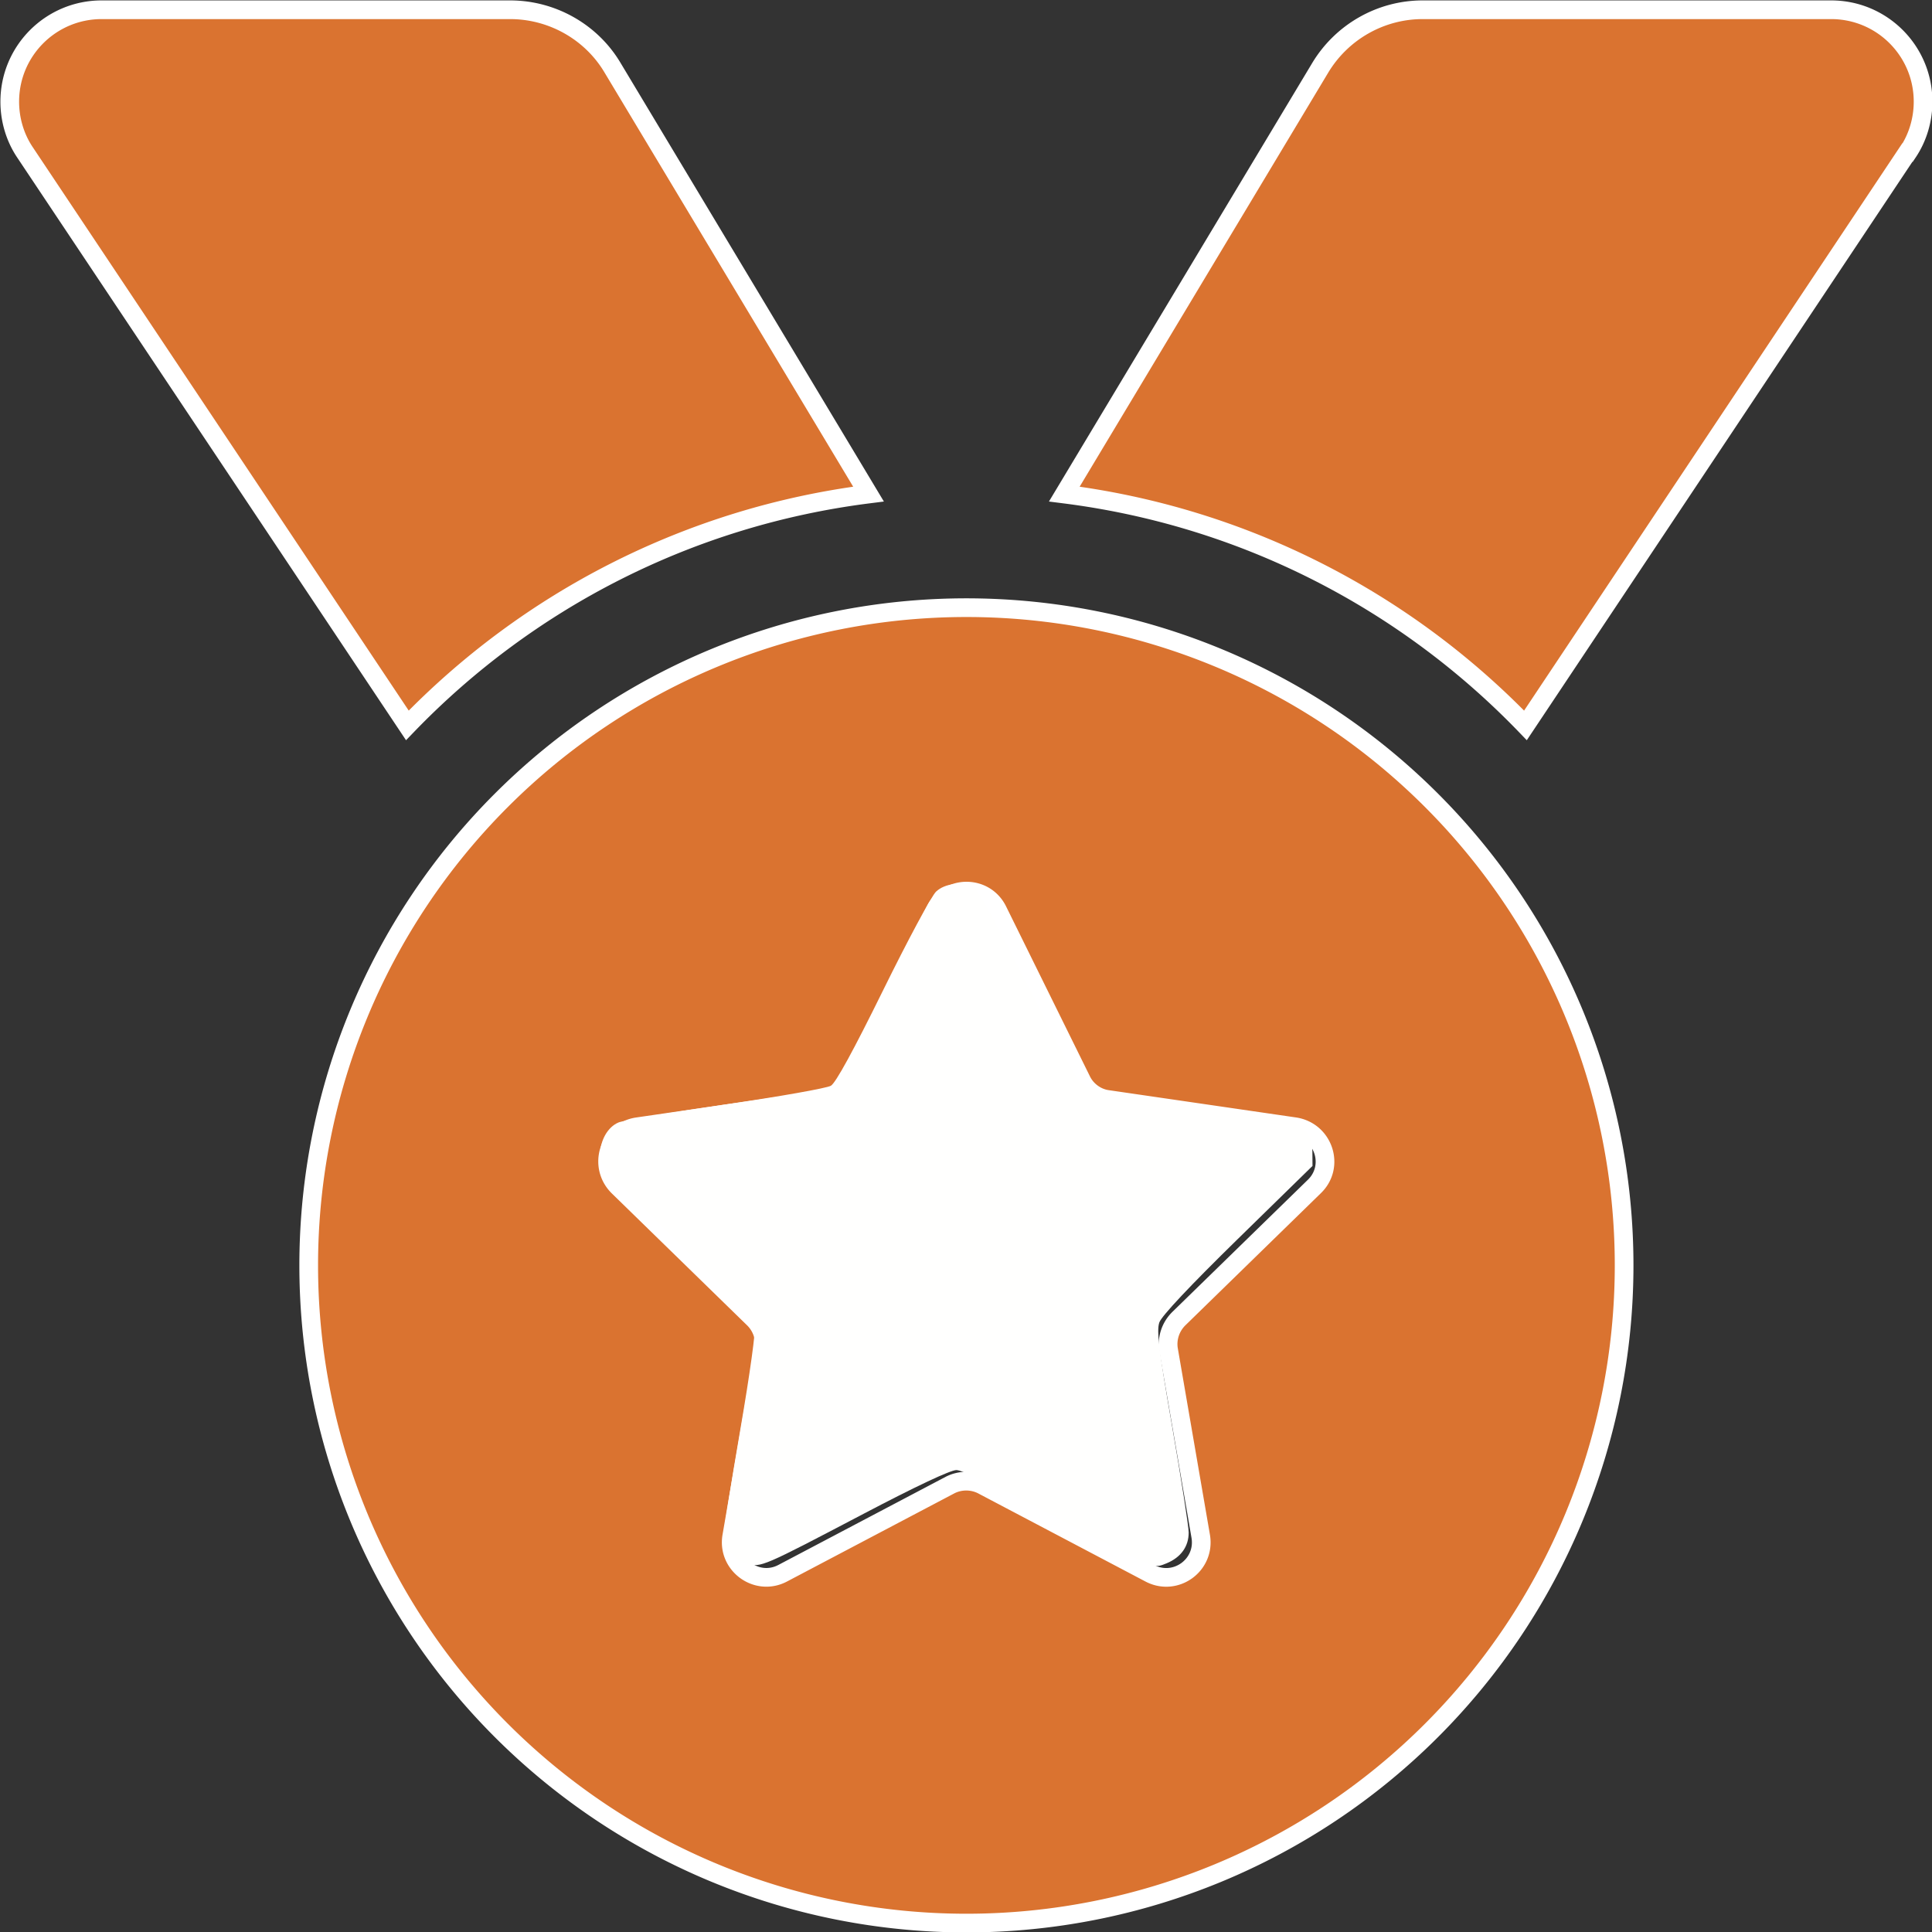 <?xml version="1.0" encoding="UTF-8" standalone="no"?>
<svg
   viewBox="0 0 517 517"
   version="1.1"
   id="svg4"
   sodipodi:docname="medal-solid-bronze.svg"
   width="517"
   height="517"
   inkscape:version="1.1.1 (3bf5ae0d25, 2021-09-20)"
   xmlns:inkscape="http://www.inkscape.org/namespaces/inkscape"
   xmlns:sodipodi="http://sodipodi.sourceforge.net/DTD/sodipodi-0.dtd"
   xmlns="http://www.w3.org/2000/svg"
   xmlns:svg="http://www.w3.org/2000/svg">
  <rect x="0" y="0" width="517" height="517" fill="#333333" stroke="none"/>
  <defs
     id="defs8" />
  <sodipodi:namedview
     id="namedview6"
     pagecolor="#ffffff"
     bordercolor="#666666"
     borderopacity="1.0"
     inkscape:pageshadow="2"
     inkscape:pageopacity="0.0"
     inkscape:pagecheckerboard="0"
     showgrid="false"
     inkscape:zoom="0.8125"
     inkscape:cx="153.23077"
     inkscape:cy="268.92308"
     inkscape:window-width="1920"
     inkscape:window-height="1017"
     inkscape:window-x="1912"
     inkscape:window-y="-8"
     inkscape:window-maximized="1"
     inkscape:current-layer="svg4" />
  <!--! Font Awesome Pro 6.3.0 by @fontawesome - https://fontawesome.com License - https://fontawesome.com/license (Commercial License) Copyright 2023 Fonticons, Inc. -->
  <path
     d="m 6.711,40.811 c -2.7,-4 -4.1,-8.8 -4.1,-13.6 0,-13.6 11,-24.6 24.6,-24.6 H 136.511 c 11.2,0 21.7,5.9 27.4,15.5 l 68.5,114.1 c -48.2,6.1 -91.3,28.6 -123.4,61.9 z m 503.7,0 -102.2,153.3 c -32.1,-33.3 -75.2,-55.8 -123.4,-61.9 l 68.5,-114.1 c 5.8,-9.6 16.2,-15.5 27.4,-15.5 h 109.3 c 13.6,0 24.6,11 24.6,24.6 0,4.8 -1.4,9.6 -4.1,13.6 z M 82.611,338.611 a 176,176 0 1 1 352,0 176,176 0 1 1 -352,0 z m 184.4,-94.9 c -3.4,-7 -13.3,-7 -16.8,0 l -22.4,45.4 c -1.4,2.8 -4,4.7 -7,5.1 l -50.2,7.3 c -7.7,1.1 -10.7,10.5 -5.2,16 l 36.3,35.4 c 2.2,2.2 3.2,5.2 2.7,8.3 l -8.6,49.9 c -1.3,7.6 6.7,13.5 13.6,9.9 l 44.8,-23.6 c 2.7,-1.4 6,-1.4 8.7,0 l 44.8,23.6 c 6.9,3.6 14.9,-2.2 13.6,-9.9 l -8.6,-49.9 c -0.5,-3 0.5,-6.1 2.7,-8.3 l 36.3,-35.4 c 5.6,-5.4 2.5,-14.8 -5.2,-16 l -50.1,-7.3 c -3,-0.4 -5.7,-2.4 -7,-5.1 z"
     id="path2"
     style="fill:#da7330;fill-opacity:1;stroke:#ffffff;stroke-width:5;stroke-miterlimit:4;stroke-dasharray:none;stroke-opacity:1" />
  <path
     style="fill:#fffffe;fill-opacity:1;stroke:none;stroke-width:0.87"
     d="m 200.003,418.474 c -3.359,-0.918 -6.361,-4.498 -6.373,-7.599 -0.005,-1.252 1.997,-13.923 4.448,-28.158 2.637,-15.317 4.228,-26.863 3.897,-28.284 -0.374,-1.606 -7.333,-9.038 -20.993,-22.418 -18.522,-18.144 -20.433,-20.285 -20.424,-22.888 0.013,-3.95 2.065,-7.567 4.972,-8.765 1.339,-0.552 14.226,-2.723 28.638,-4.825 14.412,-2.102 27.092,-4.35 28.178,-4.994 1.304,-0.774 6.046,-9.446 13.967,-25.54 6.596,-13.402 12.976,-25.288 14.179,-26.413 2.411,-2.255 6.934,-2.726 10.069,-1.048 1.205,0.645 6.308,9.883 14.454,26.169 8.521,17.034 13.289,25.629 14.75,26.586 1.41,0.924 11.148,2.739 28.077,5.233 14.255,2.1 26.439,3.826 27.074,3.834 0.635,0.009 2.3,1.161 3.699,2.56 2.011,2.011 2.551,3.332 2.576,6.31 l 0.032,3.766 -20.023,19.581 c -12.693,12.414 -20.367,20.574 -20.963,22.293 -0.773,2.23 -0.159,7.211 3.455,28.012 2.418,13.915 4.396,26.608 4.396,28.207 0,3.751 -2.063,6.635 -5.889,8.234 -2.976,1.243 -3.245,1.178 -10.982,-2.665 -4.363,-2.167 -15.764,-8.061 -25.338,-13.099 -10.384,-5.464 -18.429,-9.166 -19.941,-9.176 -1.593,-0.011 -10.843,4.346 -24.894,11.724 -26.916,14.133 -27.426,14.353 -31.042,13.364 z"
     id="path971" />
</svg>
